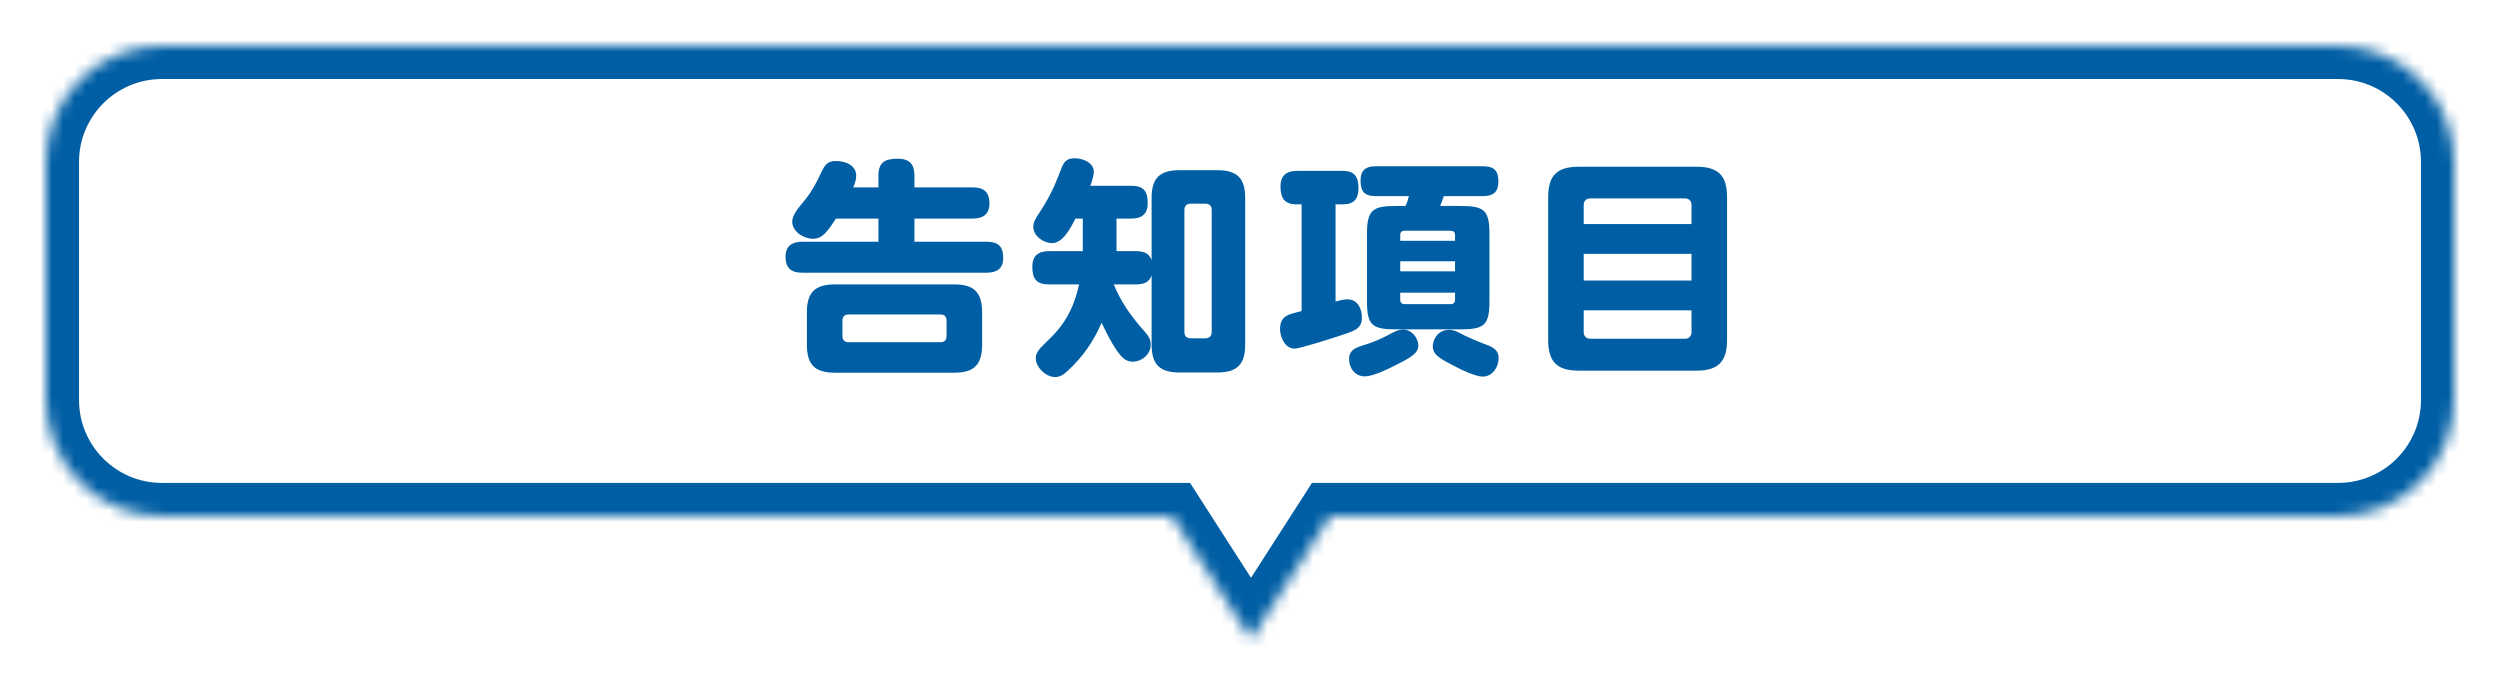 <svg width="218" height="60" viewBox="0 0 218 60" fill="none" xmlns="http://www.w3.org/2000/svg">
<g filter="url(#filter0_d_94_88)">
<mask id="path-1-inside-1_94_88" fill="white">
<path fill-rule="evenodd" clip-rule="evenodd" d="M14.119 1C8.53 1 4 5.53 4 11.119V31.881C4 37.469 8.53 42 14.119 42H102.193L109.087 52.734L115.982 42H203.881C209.47 42 214 37.469 214 31.881V11.119C214 5.53 209.47 1 203.881 1H14.119Z"/>
</mask>
<path fill-rule="evenodd" clip-rule="evenodd" d="M14.119 1C8.53 1 4 5.53 4 11.119V31.881C4 37.469 8.53 42 14.119 42H102.193L109.087 52.734L115.982 42H203.881C209.47 42 214 37.469 214 31.881V11.119C214 5.53 209.47 1 203.881 1H14.119Z" fill="white"/>
<path d="M102.193 42L104.625 40.438L103.772 39.109H102.193V42ZM109.087 52.734L106.655 54.296L109.087 58.083L111.52 54.296L109.087 52.734ZM115.982 42V39.109H114.403L113.549 40.438L115.982 42ZM6.891 11.119C6.891 7.127 10.127 3.891 14.119 3.891V-1.891C6.934 -1.891 1.109 3.934 1.109 11.119H6.891ZM6.891 31.881V11.119H1.109V31.881H6.891ZM14.119 39.109C10.127 39.109 6.891 35.873 6.891 31.881H1.109C1.109 39.066 6.934 44.891 14.119 44.891V39.109ZM102.193 39.109H14.119V44.891H102.193V39.109ZM111.52 51.171L104.625 40.438L99.76 43.562L106.655 54.296L111.52 51.171ZM113.549 40.438L106.655 51.171L111.52 54.296L118.414 43.562L113.549 40.438ZM203.881 39.109H115.982V44.891H203.881V39.109ZM211.109 31.881C211.109 35.873 207.873 39.109 203.881 39.109V44.891C211.066 44.891 216.891 39.066 216.891 31.881H211.109ZM211.109 11.119V31.881H216.891V11.119H211.109ZM203.881 3.891C207.873 3.891 211.109 7.127 211.109 11.119H216.891C216.891 3.934 211.066 -1.891 203.881 -1.891V3.891ZM14.119 3.891H203.881V-1.891H14.119V3.891Z" fill="#005EA4" mask="url(#path-1-inside-1_94_88)"/>
</g>
<path d="M74.4 16.34H76.6V15.32C76.6 14.12 77.2 13.84 78.3 13.84C79.32 13.84 79.74 14.34 79.74 15.32V16.34H84.82C85.78 16.34 86.28 16.74 86.28 17.74C86.28 18.7 85.7 19.06 84.82 19.06H79.74V21.08H86.04C87.04 21.08 87.48 21.48 87.48 22.5C87.48 23.44 86.9 23.78 86.04 23.78H69.96C68.98 23.78 68.5 23.38 68.5 22.38C68.5 21.42 69.1 21.08 69.96 21.08H76.6V19.06H72.9C72.18 20.14 71.74 20.82 70.9 20.82C70.08 20.82 69.08 20.2 69.08 19.32C69.08 18.68 69.76 17.98 70.22 17.4C70.82 16.64 71.22 15.9 71.62 15.02C71.92 14.4 72.14 14.04 72.88 14.04C73.68 14.04 74.66 14.38 74.66 15.32C74.66 15.7 74.54 16 74.4 16.34ZM85.64 27.24V30.06C85.64 31.8 84.94 32.5 83.22 32.5H72.8C71.06 32.5 70.36 31.8 70.36 30.06V27.24C70.36 25.5 71.06 24.8 72.8 24.8H83.22C84.94 24.8 85.64 25.5 85.64 27.24ZM82 27.42H74.02C73.64 27.42 73.46 27.62 73.46 27.98V29.28C73.46 29.66 73.64 29.84 74.02 29.84H82C82.36 29.84 82.54 29.66 82.54 29.28V27.98C82.54 27.6 82.36 27.42 82 27.42ZM97.12 24.8C97.76 26.38 98.68 27.64 99.82 28.92C100.14 29.28 100.34 29.56 100.34 30.08C100.34 30.9 99.56 31.54 98.76 31.54C98.1 31.54 97.74 31.06 97.38 30.56C96.88 29.84 96.44 28.94 96.06 28.14C95.36 29.76 94.44 31.1 93.12 32.32C92.8 32.62 92.48 32.88 92 32.88C91.22 32.88 90.32 32.04 90.32 31.26C90.32 30.84 90.48 30.56 91.12 29.94C92.8 28.4 93.6 27 94.1 24.8H91.48C90.38 24.8 90.02 24.32 90.02 23.26C90.02 22.28 90.56 21.9 91.48 21.9H94.42V19.06H93.78C93.32 19.96 92.66 21.2 91.74 21.2C91 21.2 90.1 20.58 90.1 19.78C90.1 19.36 90.34 19 90.56 18.66C91.48 17.28 91.92 16.34 92.5 14.82C92.74 14.16 92.96 13.8 93.72 13.8C94.42 13.8 95.38 14.18 95.38 14.98C95.38 15.32 95.2 15.86 95.08 16.2H98.62C99.72 16.2 100.08 16.66 100.08 17.72C100.08 18.7 99.54 19.06 98.62 19.06H97.36V21.9H99.04C99.66 21.9 100.22 22.04 100.42 22.7V17.26C100.42 15.54 101.12 14.84 102.86 14.84H106.14C107.88 14.84 108.58 15.54 108.58 17.26V30.04C108.58 31.78 107.88 32.48 106.14 32.48H102.86C101.12 32.48 100.42 31.78 100.42 30.04V24C100.22 24.66 99.66 24.8 99.04 24.8H97.12ZM105.1 17.76H103.84C103.46 17.76 103.28 17.96 103.28 18.32V28.94C103.28 29.3 103.46 29.5 103.84 29.5H105.1C105.46 29.5 105.66 29.3 105.66 28.94V18.32C105.66 17.94 105.46 17.76 105.1 17.76ZM122.56 17.96C122.7 17.68 122.78 17.4 122.86 17.1H119.92C118.96 17.1 118.64 16.66 118.64 15.74C118.64 14.86 119.08 14.5 119.92 14.5H129.36C130.32 14.5 130.66 14.92 130.66 15.84C130.66 16.72 130.22 17.1 129.36 17.1H125.9C125.8 17.38 125.7 17.68 125.58 17.96H127.34C129.44 17.96 129.88 18.32 129.88 20.44V26.24C129.88 28.36 129.44 28.72 127.34 28.72H121.74C119.64 28.72 119.2 28.36 119.2 26.24V20.44C119.2 18.32 119.66 17.96 121.74 17.96H122.56ZM116.46 26.3C116.8 26.2 117.16 26.1 117.5 26.1C118.38 26.1 118.76 26.92 118.76 27.68C118.76 28.64 118.16 28.84 117 29.22C116.16 29.5 113.36 30.4 112.88 30.4C112.06 30.4 111.62 29.4 111.62 28.7C111.62 27.46 112.44 27.42 113.5 27.12V17.82H113.08C112 17.82 111.66 17.28 111.66 16.26C111.66 15.28 112.2 14.9 113.12 14.9H117.08C118.12 14.9 118.46 15.42 118.46 16.42C118.46 17.34 118.06 17.82 117.12 17.82H116.46V26.3ZM122.1 21H126.88V20.5C126.88 20.24 126.74 20.12 126.5 20.12H122.48C122.24 20.12 122.1 20.24 122.1 20.5V21ZM126.88 22.78H122.1V23.66H126.88V22.78ZM122.1 25.52V26.14C122.1 26.38 122.24 26.52 122.48 26.52H126.5C126.74 26.52 126.88 26.38 126.88 26.14V25.52H122.1ZM122.38 28.74C123.08 28.74 123.68 29.46 123.68 30.14C123.68 30.86 122.82 31.28 121.62 31.88C121.02 32.2 119.7 32.82 119.02 32.82C118.16 32.82 117.64 32.1 117.64 31.32C117.64 30.46 118.3 30.28 119.16 30.02C119.56 29.9 120.46 29.54 120.96 29.26C121.62 28.9 121.96 28.74 122.38 28.74ZM124.94 30.2C124.94 29.54 125.44 28.76 126.36 28.76C126.8 28.76 127.2 28.98 127.72 29.26C128.26 29.52 128.82 29.76 129.4 29.98C130.04 30.2 130.68 30.44 130.68 31.24C130.68 31.98 130.16 32.84 129.3 32.84C128.7 32.84 127.44 32.26 126.9 31.96C125.62 31.3 124.94 30.96 124.94 30.2ZM150.6 17.2V29.64C150.6 31.54 149.82 32.32 147.94 32.32H137.66C135.76 32.32 135 31.54 135 29.64V17.2C135 15.3 135.78 14.54 137.66 14.54H147.94C149.82 14.54 150.6 15.3 150.6 17.2ZM138.1 19.54H147.5V17.86C147.5 17.54 147.28 17.3 146.94 17.3H138.66C138.32 17.3 138.1 17.54 138.1 17.86V19.54ZM138.1 22.14V24.46H147.5V22.14H138.1ZM138.1 27.06V28.98C138.1 29.3 138.32 29.54 138.66 29.54H146.94C147.28 29.54 147.5 29.3 147.5 28.98V27.06H138.1Z" fill="#005EA4"/>
<defs>
<filter id="filter0_d_94_88" x="0" y="0" width="218" height="59.733" filterUnits="userSpaceOnUse" color-interpolation-filters="sRGB">
<feFlood flood-opacity="0" result="BackgroundImageFix"/>
<feColorMatrix in="SourceAlpha" type="matrix" values="0 0 0 0 0 0 0 0 0 0 0 0 0 0 0 0 0 0 127 0" result="hardAlpha"/>
<feOffset dy="3"/>
<feGaussianBlur stdDeviation="2"/>
<feComposite in2="hardAlpha" operator="out"/>
<feColorMatrix type="matrix" values="0 0 0 0 0 0 0 0 0 0 0 0 0 0 0 0 0 0 0.25 0"/>
<feBlend mode="normal" in2="BackgroundImageFix" result="effect1_dropShadow_94_88"/>
<feBlend mode="normal" in="SourceGraphic" in2="effect1_dropShadow_94_88" result="shape"/>
</filter>
</defs>
</svg>
